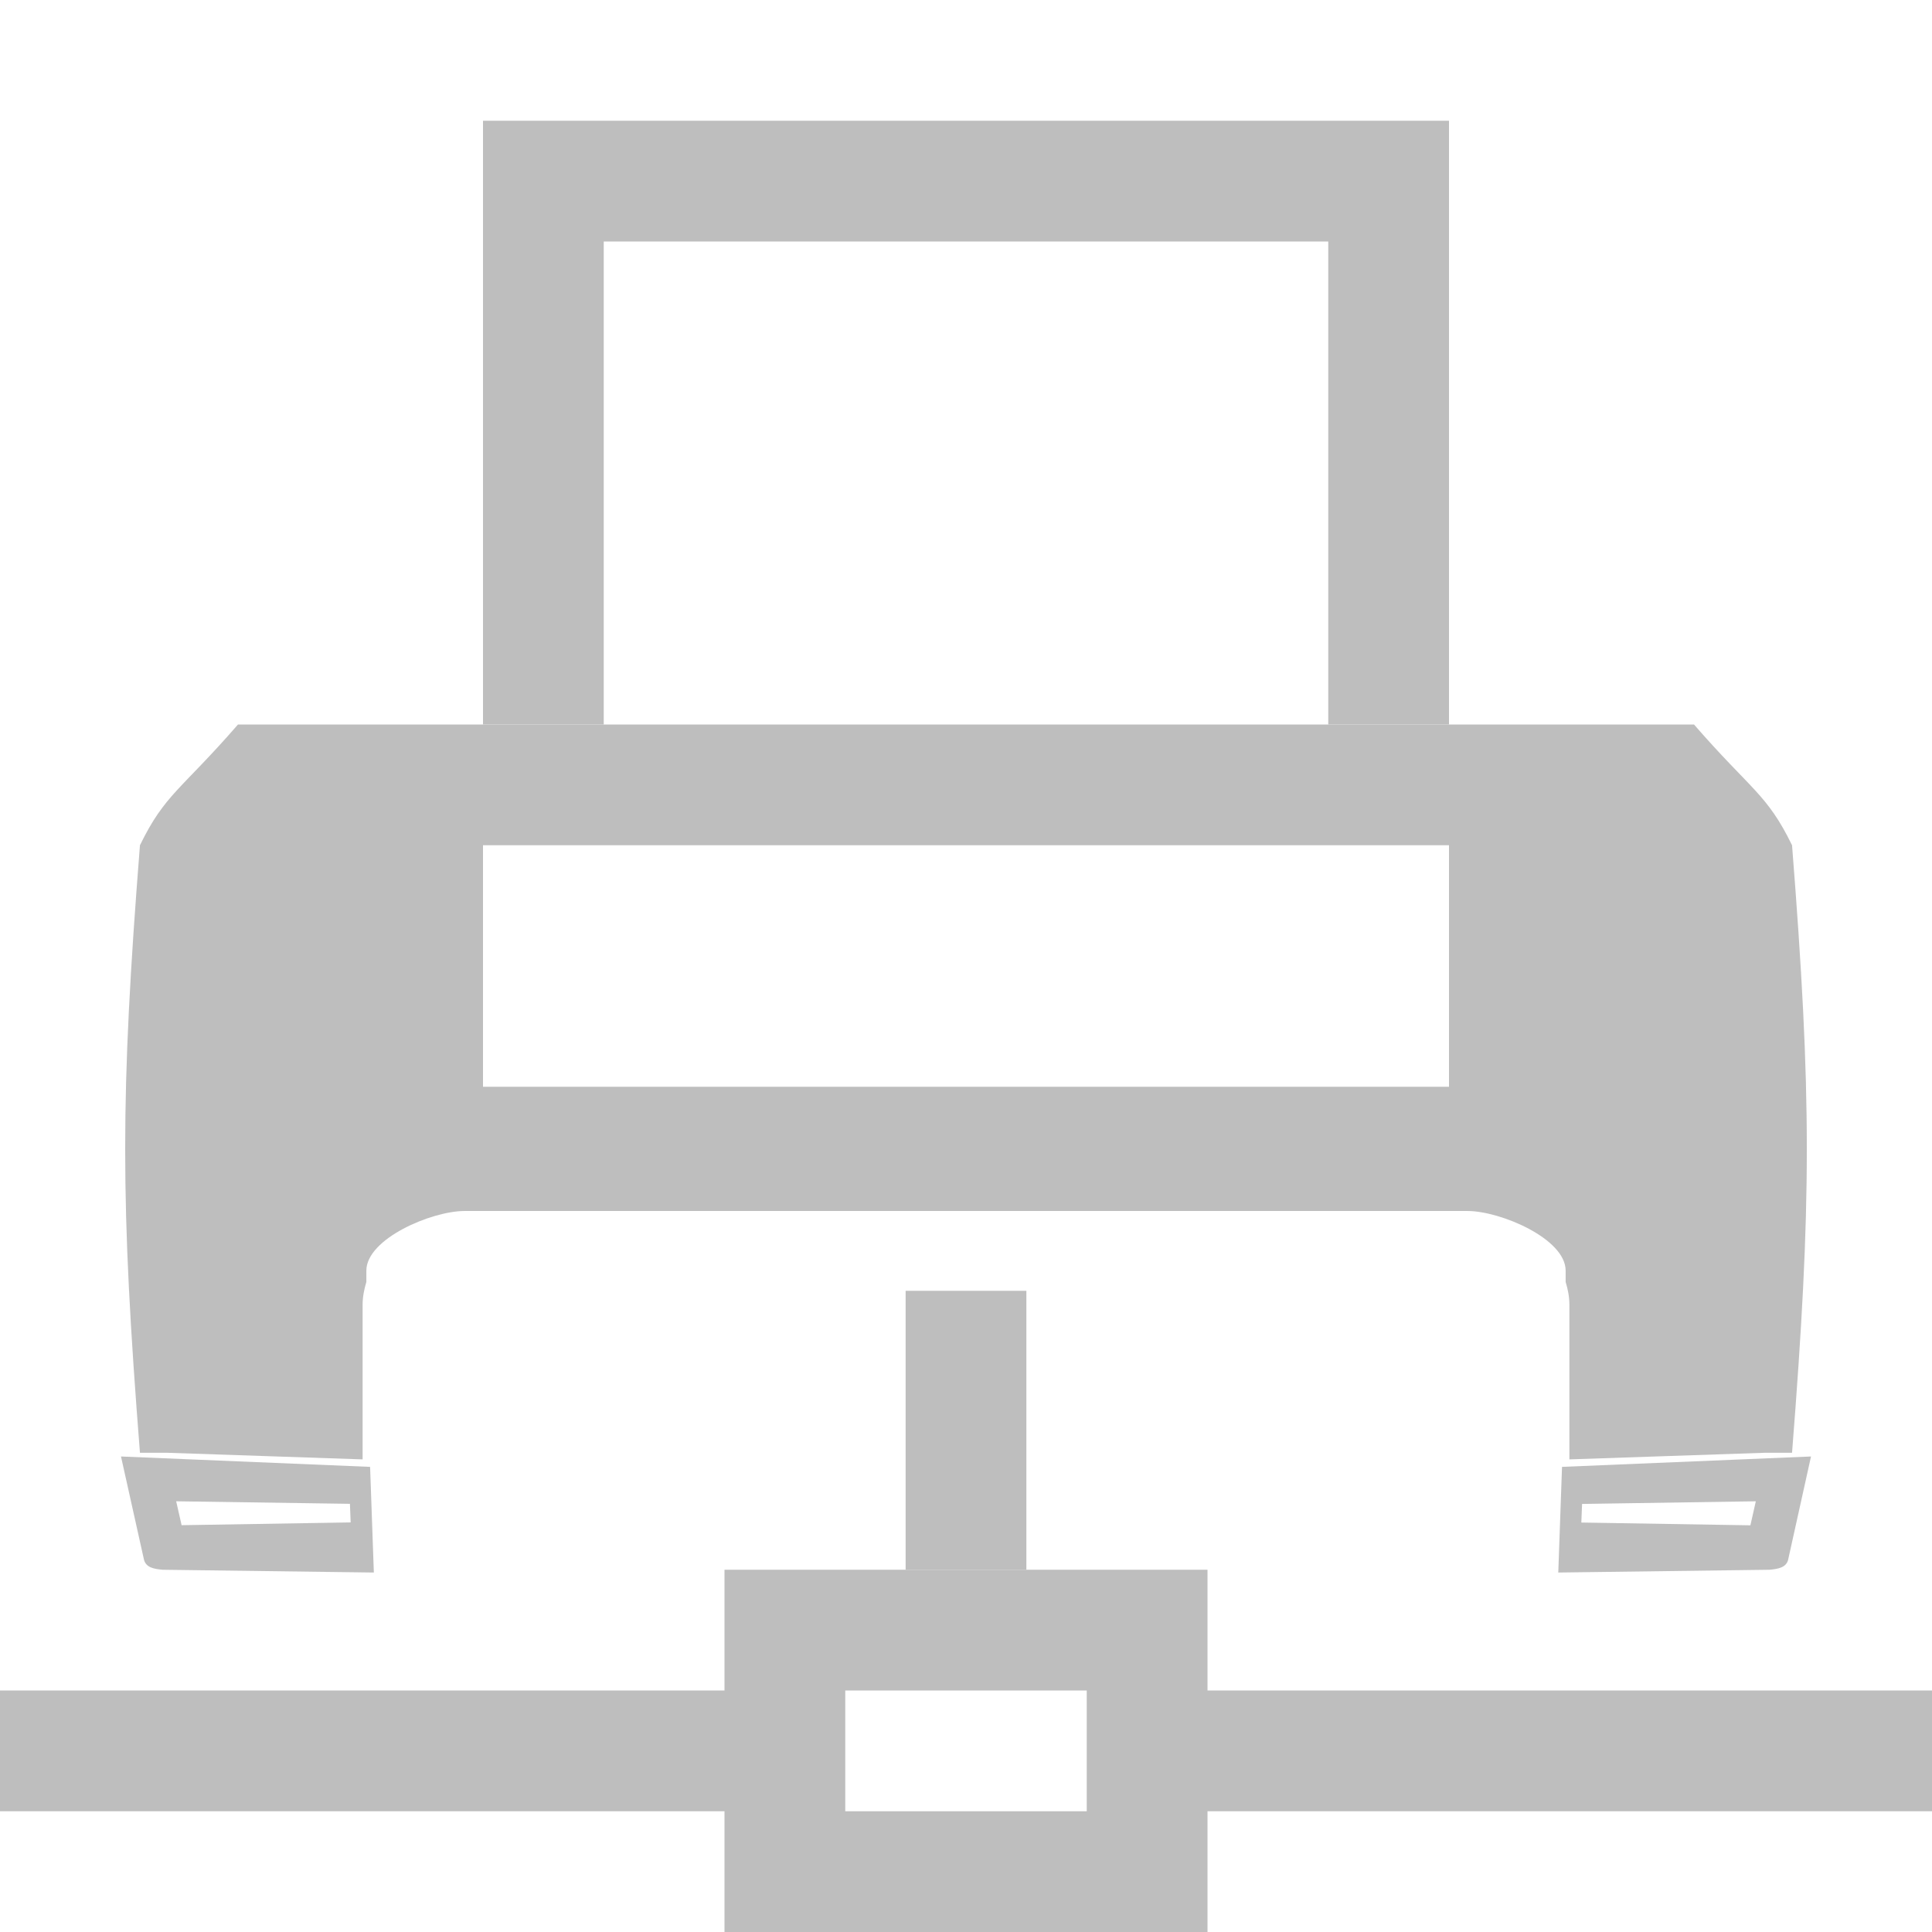 <svg height="16" width="16" xmlns="http://www.w3.org/2000/svg"><g fill="#bebebe"><path d="m6 13v1h-6v1h6v1h4v-1h6v-1h-6v-1zm1 1h2v1h-2z"/><path d="m7.5 10.69v2.31h1v-2.31z" stroke-width=".793"/><path d="m4 1 0 5h1l-0-4h6v4h1v-5z" stroke-width="1.056"/><path d="m1.971 6c-.475.546-.604.574-.812 1-.163 2.073-.163 2.958 0 5.031h.219l1.625.055v-1.281c0-.065.013-.129.031-.188v-.094c0-.265.542-.494.812-.494h4.154 4.154c.271 0 .812.229.812.494v.094c.018.058.031.122.031.188v1.281l1.625-.055h.219c.163-2.073.163-2.958 0-5.031-.208-.426-.337-.454-.812-1h-2.029-4-4zm2.029 1h4 4v2h-4-4zm-2.998 5.062.188.844c.013.079.09.087.156.094l1.75.023-.031-.875zm13.996 0-2.062.086-.031.875 1.75-.023c.066-.007.144-.015.156-.094zm-13.539.371 1.439.021.006.154-1.4.023zm13.082 0-.045.199-1.4-.023.006-.154z"/></g></svg>